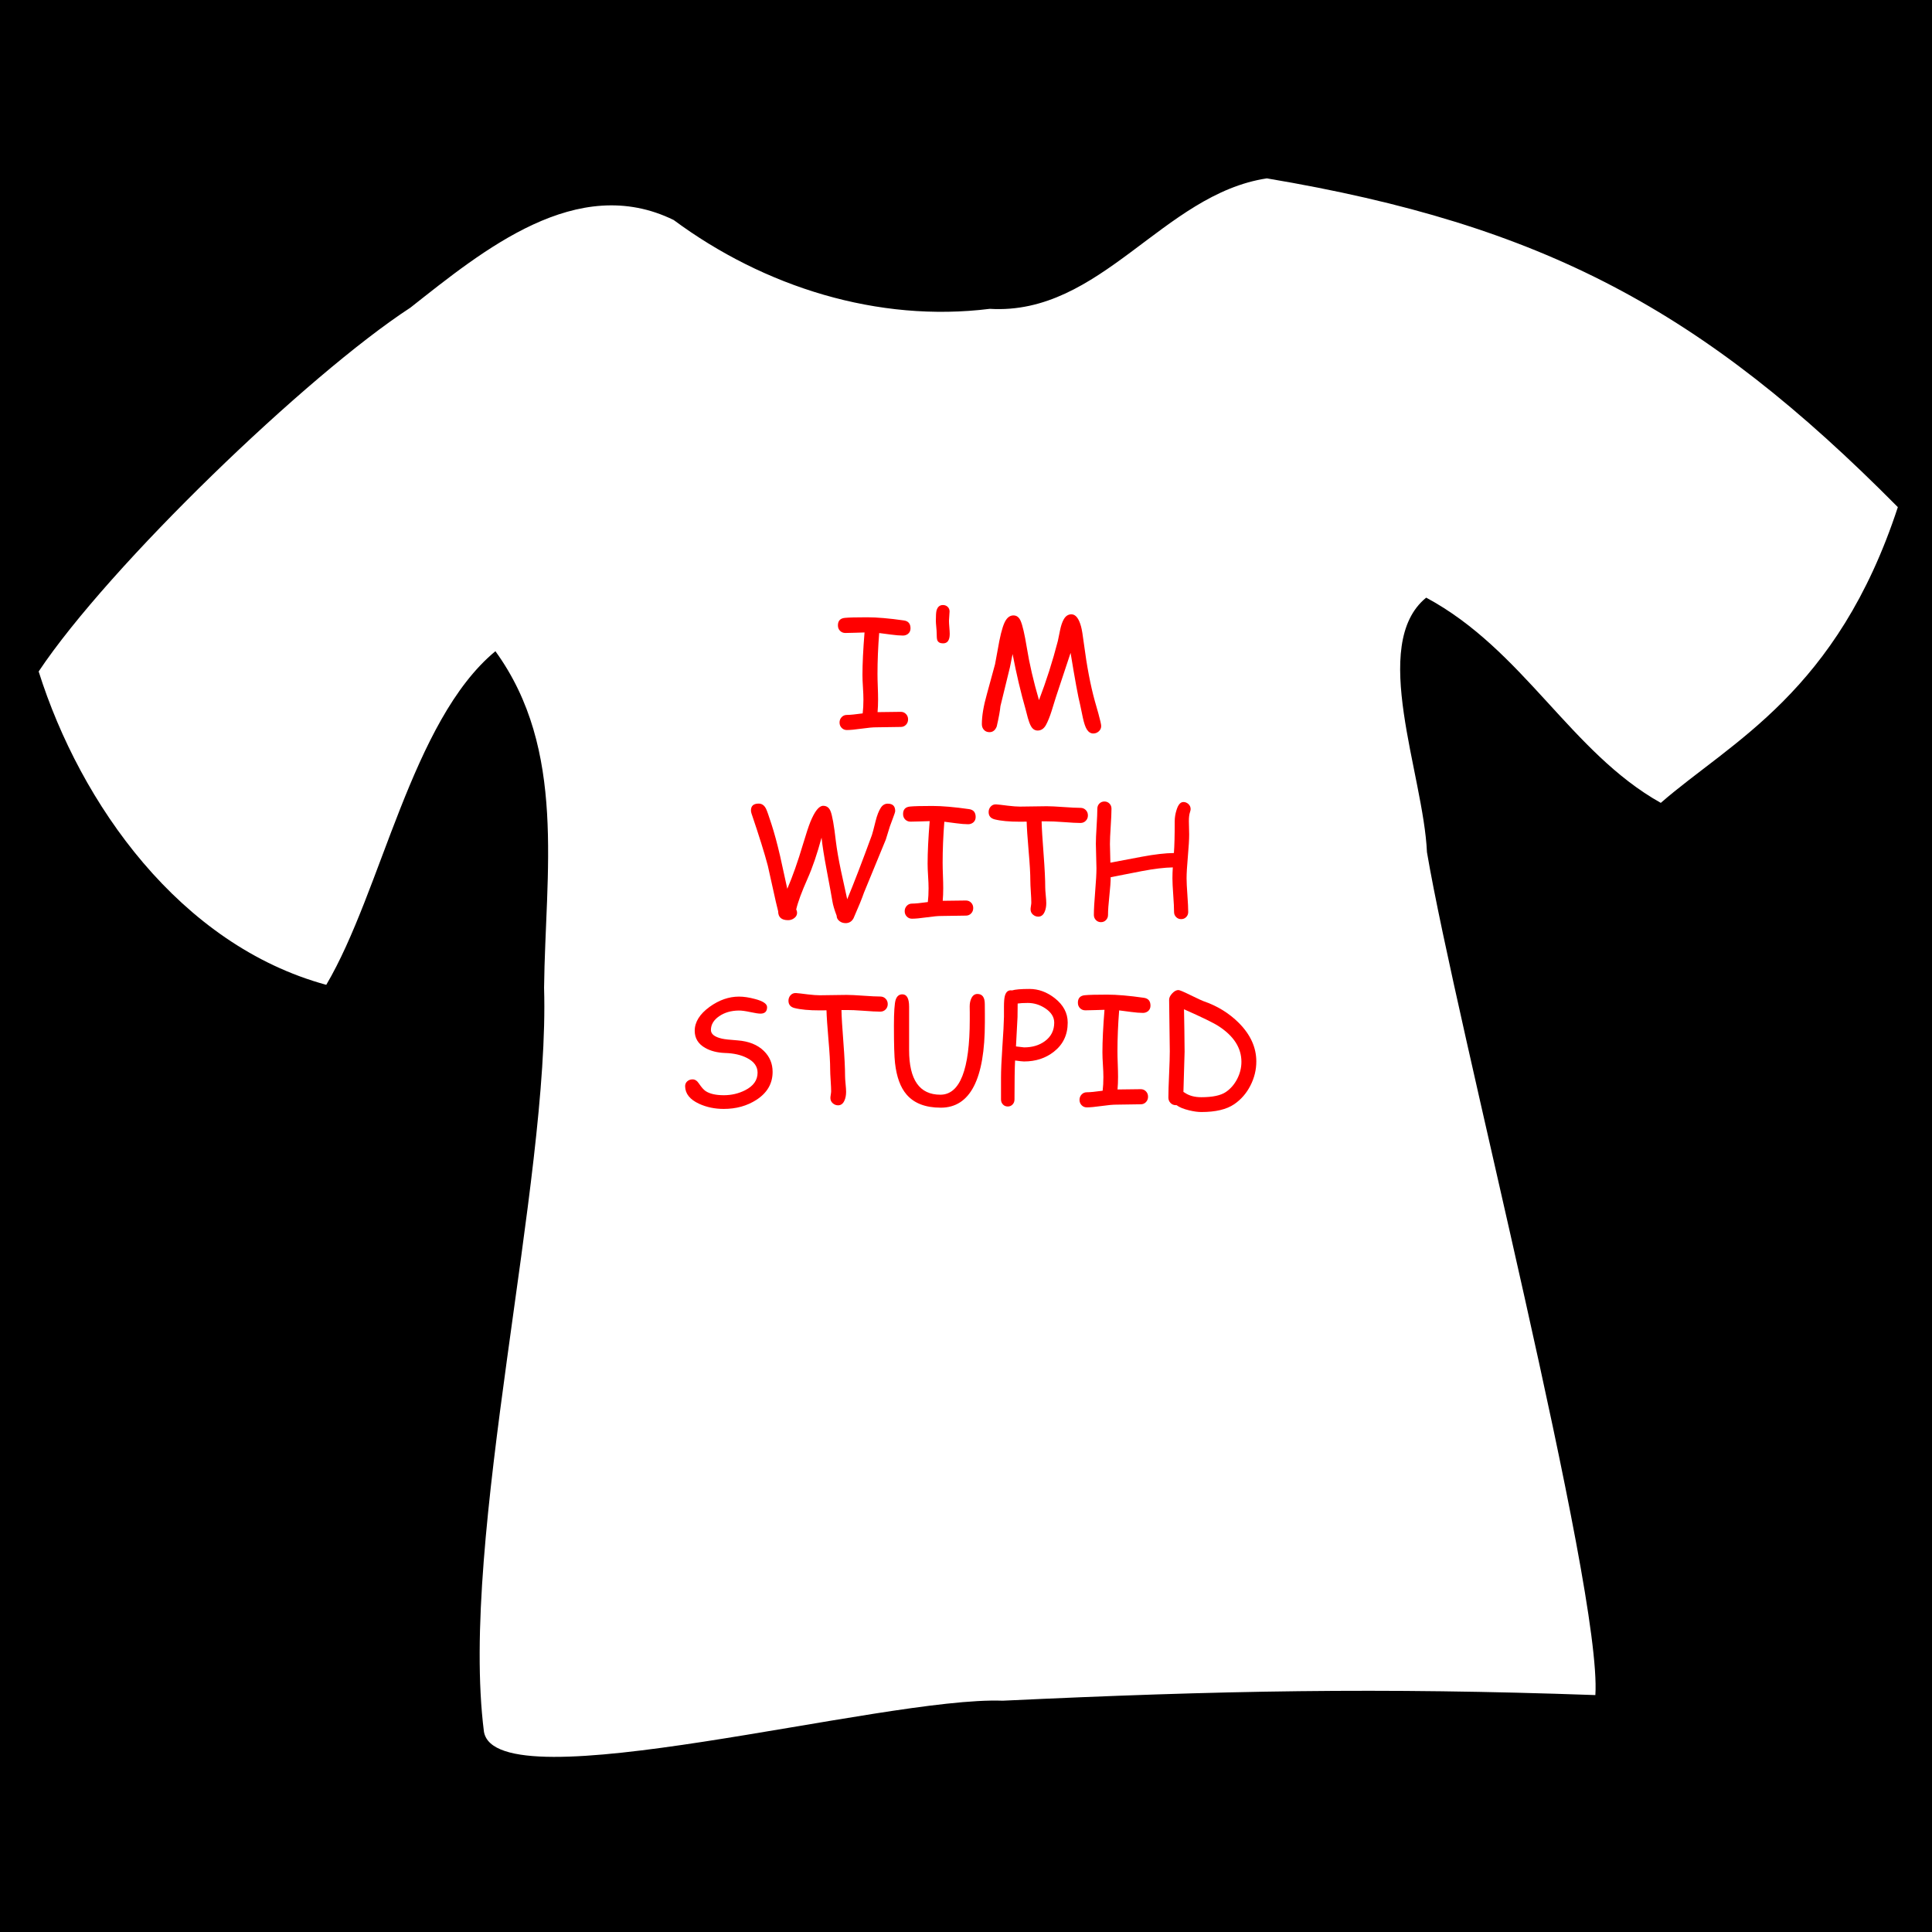 <?xml version="1.0" encoding="UTF-8" standalone="no"?>
<svg
   xmlns:dc="http://purl.org/dc/elements/1.1/"
   xmlns:cc="http://creativecommons.org/ns#"
   xmlns:rdf="http://www.w3.org/1999/02/22-rdf-syntax-ns#"
   xmlns:svg="http://www.w3.org/2000/svg"
   xmlns="http://www.w3.org/2000/svg"
   xmlns:sodipodi="http://sodipodi.sourceforge.net/DTD/sodipodi-0.dtd"
   xmlns:inkscape="http://www.inkscape.org/namespaces/inkscape"
   viewBox="0 0 512 512"
   id="svg8438"
   version="1.1"
   inkscape:version="0.48.4 r9939"
   width="100%"
   height="100%"
   sodipodi:docname="t-shirt.svg">
  <defs
     id="defs8462">
    <linearGradient
       id="linearGradient3890">
      <stop
         style="stop-color:#701b1b;stop-opacity:1;"
         offset="0"
         id="stop3892" />
      <stop
         style="stop-color:#e31600;stop-opacity:1;"
         offset="1"
         id="stop3894" />
    </linearGradient>
    <linearGradient
       id="linearGradient3882">
      <stop
         style="stop-color:#600b0b;stop-opacity:1;"
         offset="0"
         id="stop3884" />
      <stop
         style="stop-color:#d11414;stop-opacity:1;"
         offset="1"
         id="stop3886" />
    </linearGradient>
    <linearGradient
       id="linearGradient3872">
      <stop
         style="stop-color:#800600;stop-opacity:1;"
         offset="0"
         id="stop3874" />
      <stop
         style="stop-color:#ff0004;stop-opacity:0;"
         offset="1"
         id="stop3876" />
    </linearGradient>
  </defs>
  <sodipodi:namedview
     pagecolor="#000000"
     bordercolor="#666666"
     borderopacity="1"
     objecttolerance="10"
     gridtolerance="10"
     guidetolerance="10"
     inkscape:pageopacity="0"
     inkscape:pageshadow="2"
     inkscape:window-width="1190"
     inkscape:window-height="1126"
     id="namedview8460"
     showgrid="false"
     inkscape:zoom="0.65186406"
     inkscape:cx="227.38759"
     inkscape:cy="189.326"
     inkscape:window-x="417"
     inkscape:window-y="115"
     inkscape:window-maximized="0"
     inkscape:current-layer="g8466" />
  <g
     id="g8466">
    <rect
       style="fill:#000000;fill-opacity:1;fill-rule:nonzero;stroke:none"
       id="rect3947"
       width="518.513"
       height="518.513"
       x="-1.534"
       y="-1.911" />
    <path
       style="fill:#ffffff;fill-opacity:1;stroke:none"
       d="m 86.465,260.989 c 14.658,-24.828 22.603,-70.029 44.823,-88.412 18.951,26.138 13.25,58.611 12.897,89.195 1.558,51.308 -22.486,145.774 -15.934,197.157 3.328,19.236 105.857,-9.426 137.475,-8.226 57.393,-2.7 99.587,-3.524 157.062,-1.489 1.83,-28.354 -37.004,-178.381 -44.629,-223.37 -0.913,-20.653 -15.385,-55.067 -0.207,-67.463 25.796,13.846 38.29,41.019 62.176,54.388 18.681,-16.266 46.72,-29.256 62.82,-78.371 C 451.268,82.19 409.083,59.609 335.732,47.269 308.147,51.438 291.788,83.622 262.303,81.845 232.67,85.538 202.529,76.066 178.532,58.304 152.934,45.776 128.1,66.282 108.765,81.527 81.49,99.322 28.932,149.905 10.245,177.95 c 11.086,35.144 37.483,72.482 76.221,83.038 z"
       id="path3919"
       inkscape:connector-curvature="0"
       sodipodi:nodetypes="cccccccccccccccc" />
    <g
       transform="translate(3.068,-18.409)"
       style="font-size:40px;font-style:normal;font-variant:normal;font-weight:normal;font-stretch:normal;text-align:center;line-height:125%;letter-spacing:0px;word-spacing:0px;text-anchor:middle;fill:#ff0000;fill-opacity:1;stroke:none;font-family:Comic Sans MS;-inkscape-font-specification:Comic Sans MS"
       id="flowRoot3935">
      <path
         d="m 236.215,186.837 c -0.833,3e-5 -1.882,-0.085 -3.145,-0.254 l -3.145,-0.41 c -0.299,3.789 -0.449,7.409 -0.449,10.859 -1e-5,0.911 0.026,2.038 0.078,3.379 0.052,1.341 0.078,2.467 0.078,3.379 -1e-5,1.224 -0.046,2.337 -0.137,3.34 l 6.152,-0.078 c 0.547,0 1.006,0.192 1.377,0.576 0.371,0.384 0.557,0.856 0.557,1.416 -2e-5,0.573 -0.186,1.051 -0.557,1.436 -0.371,0.384 -0.83,0.576 -1.377,0.576 -0.729,0 -1.823,0.016 -3.281,0.049 -1.458,0.033 -2.552,0.049 -3.281,0.049 -0.859,0 -2.145,0.12 -3.857,0.361 -1.712,0.241 -3.005,0.361 -3.877,0.361 -0.547,0 -1.006,-0.192 -1.377,-0.576 -0.371,-0.384 -0.557,-0.856 -0.557,-1.416 0,-0.56 0.186,-1.035 0.557,-1.426 0.371,-0.391 0.83,-0.586 1.377,-0.586 0.846,0 2.246,-0.137 4.199,-0.41 0.13,-1.055 0.195,-2.259 0.195,-3.613 0,-0.898 -0.042,-1.995 -0.127,-3.291 -0.085,-1.296 -0.127,-2.386 -0.127,-3.271 -1e-5,-3.008 0.182,-6.764 0.547,-11.27 l -2.539,0.078 -2.539,0.059 c -0.56,2e-5 -1.029,-0.189 -1.406,-0.566 -0.378,-0.378 -0.566,-0.859 -0.566,-1.445 0,-1.211 0.612,-1.875 1.836,-1.992 1.055,-0.104 3.027,-0.156 5.918,-0.156 2.591,3e-5 5.84,0.28 9.746,0.84 1.159,0.169 1.738,0.866 1.738,2.09 -2e-5,0.612 -0.221,1.1 -0.664,1.465 -0.391,0.3 -0.84,0.449 -1.348,0.449 z"
         style=""
         id="path3950" />
      <path
         d="m 248.422,182.93 c 0,0.391 0.033,0.97 0.098,1.738 0.065,0.768 0.098,1.348 0.098,1.738 -1e-5,1.667 -0.586,2.5 -1.758,2.5 -0.807,3e-5 -1.322,-0.286 -1.543,-0.859 -0.104,-0.299 -0.156,-0.918 -0.156,-1.855 -1e-5,-0.365 -0.036,-0.908 -0.107,-1.631 -0.072,-0.723 -0.107,-1.266 -0.107,-1.631 0,-1.302 0.052,-2.181 0.156,-2.637 0.26,-1.029 0.833,-1.543 1.719,-1.543 0.495,4e-5 0.911,0.16 1.25,0.479 0.339,0.319 0.508,0.726 0.508,1.221 0,0.273 -0.026,0.687 -0.078,1.24 -0.052,0.553 -0.078,0.967 -0.078,1.24 z"
         style=""
         id="path3952" />
      <path
         d="m 286.684,212.794 c -0.703,0 -1.283,-0.365 -1.738,-1.094 -0.391,-0.625 -0.742,-1.667 -1.055,-3.125 l -0.703,-3.359 c -0.534,-2.083 -1.38,-6.68 -2.539,-13.789 l -3.906,11.777 -1.152,3.711 c -0.469,1.471 -0.957,2.676 -1.465,3.613 -0.547,0.99 -1.283,1.484 -2.207,1.484 -0.768,0 -1.374,-0.417 -1.816,-1.25 -0.286,-0.547 -0.547,-1.243 -0.781,-2.09 l -0.566,-2.168 c -1.315,-4.596 -2.474,-9.518 -3.477,-14.766 l -0.703,3.496 -2.52,10.312 c -0.104,1.211 -0.43,3.001 -0.977,5.371 -0.391,1.016 -1.035,1.523 -1.934,1.523 -0.638,0 -1.146,-0.228 -1.523,-0.684 -0.326,-0.391 -0.488,-0.872 -0.488,-1.445 0,-2.174 0.449,-4.844 1.348,-8.008 l 2.148,-7.871 1.133,-6.152 c 0.573,-2.878 1.178,-4.759 1.816,-5.645 0.521,-0.755 1.165,-1.133 1.934,-1.133 0.846,3e-5 1.478,0.482 1.895,1.445 0.508,1.159 1.055,3.522 1.641,7.09 0.69,4.284 1.764,8.919 3.223,13.906 1.927,-5.013 3.594,-10.234 5,-15.664 l 0.586,-2.852 c 0.234,-1.146 0.54,-2.07 0.918,-2.773 0.508,-0.964 1.204,-1.445 2.09,-1.445 1.12,3e-5 1.973,1.081 2.559,3.242 0.208,0.742 0.462,2.279 0.762,4.609 0.768,5.885 1.725,10.911 2.871,15.078 l 0.957,3.359 c 0.495,1.797 0.742,2.904 0.742,3.32 -4e-5,0.56 -0.212,1.029 -0.635,1.406 -0.423,0.378 -0.902,0.566 -1.436,0.566 z"
         style=""
         id="path3954" />
      <path
         d="m 221.02,263.048 c -0.599,0 -1.126,-0.169 -1.582,-0.508 -0.521,-0.391 -0.781,-0.872 -0.781,-1.445 -0.599,-1.576 -0.977,-2.858 -1.133,-3.848 -0.156,-0.99 -0.671,-3.796 -1.543,-8.418 -0.664,-3.503 -1.107,-6.315 -1.328,-8.438 -1.159,4.297 -2.402,7.936 -3.73,10.918 -1.536,3.451 -2.533,6.152 -2.988,8.105 0.156,0.299 0.234,0.592 0.234,0.879 -2e-5,0.586 -0.26,1.068 -0.781,1.445 -0.469,0.352 -1.003,0.527 -1.602,0.527 -1.758,0 -2.637,-0.788 -2.637,-2.363 l -0.605,-2.48 -2.129,-9.57 c -0.846,-3.229 -2.292,-7.858 -4.336,-13.887 -0.091,-0.286 -0.137,-0.547 -0.137,-0.781 -1e-5,-1.211 0.684,-1.816 2.051,-1.816 0.846,3e-5 1.497,0.462 1.953,1.387 0.234,0.469 0.71,1.816 1.426,4.043 0.768,2.357 1.536,5.195 2.305,8.516 l 1.895,8.633 c 1.393,-3.229 2.78,-7.161 4.16,-11.797 0.846,-2.825 1.491,-4.785 1.934,-5.879 1.172,-2.878 2.311,-4.316 3.418,-4.316 0.911,3e-5 1.556,0.462 1.934,1.387 0.469,1.12 0.944,3.789 1.426,8.008 0.26,2.135 0.703,4.701 1.328,7.695 l 1.68,7.676 c 1.745,-4.193 3.926,-9.863 6.543,-17.012 0.143,-0.391 0.469,-1.621 0.977,-3.691 0.378,-1.523 0.84,-2.708 1.387,-3.555 0.469,-0.716 1.081,-1.074 1.836,-1.074 1.315,3e-5 1.973,0.651 1.973,1.953 -4e-5,0.221 -0.208,0.872 -0.625,1.953 l -0.781,2.109 -1.074,3.477 -5.801,14.102 c -0.534,1.549 -1.452,3.802 -2.754,6.758 -0.469,0.872 -1.172,1.309 -2.109,1.309 z"
         style=""
         id="path3956" />
      <path
         d="m 253.48,236.837 c -0.833,3e-5 -1.882,-0.085 -3.145,-0.254 l -3.145,-0.41 c -0.299,3.789 -0.449,7.409 -0.449,10.859 -1e-5,0.911 0.026,2.038 0.078,3.379 0.052,1.341 0.078,2.467 0.078,3.379 -1e-5,1.224 -0.046,2.337 -0.137,3.34 l 6.152,-0.078 c 0.547,0 1.006,0.192 1.377,0.576 0.371,0.384 0.557,0.856 0.557,1.416 -2e-5,0.573 -0.186,1.051 -0.557,1.436 -0.371,0.384 -0.83,0.576 -1.377,0.576 -0.729,0 -1.823,0.016 -3.281,0.049 -1.458,0.033 -2.552,0.049 -3.281,0.049 -0.859,0 -2.145,0.12 -3.857,0.361 -1.712,0.241 -3.005,0.361 -3.877,0.361 -0.547,0 -1.006,-0.192 -1.377,-0.576 -0.371,-0.384 -0.557,-0.856 -0.557,-1.416 0,-0.56 0.186,-1.035 0.557,-1.426 0.371,-0.391 0.83,-0.586 1.377,-0.586 0.846,0 2.246,-0.137 4.199,-0.41 0.13,-1.055 0.195,-2.259 0.195,-3.613 -1e-5,-0.898 -0.042,-1.995 -0.127,-3.291 -0.085,-1.296 -0.127,-2.386 -0.127,-3.271 -1e-5,-3.008 0.182,-6.764 0.547,-11.27 l -2.539,0.078 -2.539,0.059 c -0.56,2e-5 -1.029,-0.189 -1.406,-0.566 -0.378,-0.378 -0.566,-0.859 -0.566,-1.445 -1e-5,-1.211 0.612,-1.875 1.836,-1.992 1.055,-0.104 3.027,-0.156 5.918,-0.156 2.591,3e-5 5.84,0.28 9.746,0.84 1.159,0.169 1.738,0.866 1.738,2.09 -2e-5,0.612 -0.221,1.1 -0.664,1.465 -0.391,0.3 -0.84,0.449 -1.348,0.449 z"
         style=""
         id="path3958" />
      <path
         d="m 283.266,236.505 c -0.964,3e-5 -2.448,-0.078 -4.453,-0.234 -1.953,-0.143 -3.438,-0.208 -4.453,-0.195 l -1.387,0 c 0.039,1.797 0.215,4.714 0.527,8.75 0.286,3.763 0.43,6.686 0.43,8.77 -2e-5,0.456 0.045,1.146 0.137,2.07 0.091,0.924 0.137,1.621 0.137,2.09 -1e-5,0.885 -0.143,1.647 -0.43,2.285 -0.365,0.859 -0.931,1.289 -1.699,1.289 -0.521,0 -0.99,-0.182 -1.406,-0.547 -0.417,-0.365 -0.625,-0.833 -0.625,-1.406 -1e-5,-0.195 0.033,-0.488 0.098,-0.879 0.065,-0.391 0.098,-0.684 0.098,-0.879 -10e-6,-0.638 -0.042,-1.595 -0.127,-2.871 -0.085,-1.276 -0.127,-2.24 -0.127,-2.891 -1e-5,-1.862 -0.15,-4.479 -0.449,-7.852 -0.313,-3.646 -0.488,-6.263 -0.527,-7.852 l -1.777,0.019 c -2.852,2e-5 -5.091,-0.208 -6.719,-0.625 -1.055,-0.273 -1.582,-0.918 -1.582,-1.934 0,-0.534 0.169,-1.003 0.508,-1.406 0.391,-0.456 0.892,-0.664 1.504,-0.625 0.456,0.026 1.497,0.143 3.125,0.352 1.302,0.156 2.357,0.234 3.164,0.234 0.781,3e-5 1.966,-0.016 3.555,-0.049 1.589,-0.033 2.773,-0.049 3.555,-0.049 1.003,3e-5 2.49,0.072 4.463,0.215 1.973,0.143 3.46,0.215 4.463,0.215 0.56,3e-5 1.029,0.192 1.406,0.576 0.378,0.384 0.566,0.863 0.566,1.436 -3e-5,0.56 -0.189,1.032 -0.566,1.416 -0.378,0.384 -0.846,0.576 -1.406,0.576 z"
         style=""
         id="path3960" />
      <path
         d="m 312.289,233.653 c -0.195,0.547 -0.293,1.348 -0.293,2.402 -2e-5,0.391 0.013,0.97 0.039,1.738 0.026,0.768 0.039,1.348 0.039,1.738 -3e-5,1.302 -0.114,3.242 -0.342,5.82 -0.228,2.578 -0.342,4.518 -0.342,5.82 -2e-5,0.99 0.072,2.474 0.215,4.453 0.143,1.979 0.215,3.47 0.215,4.473 -3e-5,0.534 -0.179,0.983 -0.537,1.348 -0.358,0.365 -0.804,0.547 -1.338,0.547 -0.521,0 -0.964,-0.182 -1.328,-0.547 -0.365,-0.365 -0.547,-0.814 -0.547,-1.348 -2e-5,-1.003 -0.072,-2.493 -0.215,-4.473 -0.143,-1.979 -0.215,-3.464 -0.215,-4.453 -2e-5,-0.951 0.033,-1.914 0.098,-2.891 -2.227,0.039 -4.98,0.371 -8.262,0.996 l -8.203,1.602 c -10e-6,1.172 -0.117,2.835 -0.352,4.99 -0.234,2.155 -0.352,3.825 -0.352,5.01 0,0.534 -0.179,0.986 -0.537,1.357 -0.358,0.371 -0.804,0.557 -1.338,0.557 -0.534,0 -0.98,-0.186 -1.338,-0.557 -0.358,-0.371 -0.537,-0.824 -0.537,-1.357 0,-1.38 0.114,-3.441 0.342,-6.182 0.228,-2.741 0.342,-4.801 0.342,-6.182 -1e-5,-0.716 -0.026,-1.797 -0.078,-3.242 -0.052,-1.445 -0.078,-2.533 -0.078,-3.262 -1e-5,-1.029 0.065,-2.575 0.195,-4.639 0.13,-2.064 0.195,-3.61 0.195,-4.639 0,-0.547 0.179,-1.003 0.537,-1.367 0.358,-0.365 0.804,-0.547 1.338,-0.547 0.534,3e-5 0.98,0.182 1.338,0.547 0.358,0.365 0.537,0.82 0.537,1.367 -10e-6,1.042 -0.068,2.601 -0.205,4.678 -0.137,2.077 -0.205,3.636 -0.205,4.678 l 0.117,4.941 8.379,-1.582 c 3.346,-0.625 6.165,-0.951 8.457,-0.977 0.143,-1.862 0.215,-4.668 0.215,-8.418 -2e-5,-0.99 0.163,-1.992 0.488,-3.008 0.43,-1.393 1.035,-2.09 1.816,-2.09 0.495,3e-5 0.937,0.179 1.328,0.537 0.391,0.358 0.586,0.811 0.586,1.357 -2e-5,0.195 -0.059,0.462 -0.176,0.801 z"
         style=""
         id="path3962" />
      <path
         d="m 178.5,306.309 c -0.013,-0.547 0.173,-0.993 0.557,-1.338 0.384,-0.345 0.856,-0.518 1.416,-0.518 0.638,10e-6 1.198,0.365 1.68,1.094 0.664,0.99 1.257,1.66 1.777,2.012 1.107,0.729 2.715,1.094 4.824,1.094 2.018,0 3.893,-0.436 5.625,-1.309 2.214,-1.12 3.32,-2.676 3.32,-4.668 -2e-5,-1.641 -0.931,-2.936 -2.793,-3.887 -1.576,-0.82 -3.522,-1.263 -5.84,-1.328 -2.057,-0.078 -3.809,-0.527 -5.254,-1.348 -1.849,-1.055 -2.773,-2.565 -2.773,-4.531 0,-2.318 1.315,-4.434 3.945,-6.348 2.513,-1.81 5.111,-2.715 7.793,-2.715 1.263,2e-5 2.689,0.215 4.277,0.645 2.109,0.56 3.164,1.276 3.164,2.148 -2e-5,1.146 -0.586,1.719 -1.758,1.719 -0.521,3e-5 -1.432,-0.14 -2.734,-0.42 -1.302,-0.28 -2.311,-0.413 -3.027,-0.4 -2.031,0.026 -3.757,0.527 -5.176,1.504 -1.458,1.003 -2.188,2.22 -2.188,3.652 -1e-5,1.081 0.964,1.842 2.891,2.285 0.716,0.169 2.103,0.326 4.16,0.469 2.982,0.221 5.312,1.159 6.992,2.812 1.536,1.51 2.305,3.353 2.305,5.527 -2e-5,3.099 -1.432,5.573 -4.297,7.422 -2.487,1.602 -5.371,2.402 -8.652,2.402 -2.383,0 -4.564,-0.456 -6.543,-1.367 -2.422,-1.12 -3.652,-2.656 -3.691,-4.609 z"
         style=""
         id="path3964" />
      <path
         d="m 230.219,286.505 c -0.964,3e-5 -2.448,-0.078 -4.453,-0.234 -1.953,-0.143 -3.438,-0.208 -4.453,-0.195 l -1.387,0 c 0.039,1.797 0.215,4.714 0.527,8.75 0.286,3.763 0.43,6.686 0.43,8.77 -1e-5,0.456 0.046,1.146 0.137,2.07 0.091,0.924 0.137,1.621 0.137,2.09 -2e-5,0.885 -0.143,1.647 -0.43,2.285 -0.365,0.859 -0.931,1.289 -1.699,1.289 -0.521,0 -0.99,-0.182 -1.406,-0.547 -0.417,-0.365 -0.625,-0.833 -0.625,-1.406 -1e-5,-0.195 0.033,-0.488 0.098,-0.879 0.065,-0.391 0.098,-0.684 0.098,-0.879 -2e-5,-0.638 -0.042,-1.595 -0.127,-2.871 -0.085,-1.276 -0.127,-2.24 -0.127,-2.891 -1e-5,-1.862 -0.15,-4.479 -0.449,-7.852 -0.313,-3.646 -0.488,-6.263 -0.527,-7.852 l -1.777,0.019 c -2.852,2e-5 -5.091,-0.208 -6.719,-0.625 -1.055,-0.273 -1.582,-0.918 -1.582,-1.934 0,-0.534 0.169,-1.003 0.508,-1.406 0.391,-0.456 0.892,-0.664 1.504,-0.625 0.456,0.026 1.497,0.143 3.125,0.352 1.302,0.156 2.357,0.234 3.164,0.234 0.781,3e-5 1.966,-0.016 3.555,-0.049 1.589,-0.033 2.773,-0.049 3.555,-0.049 1.003,3e-5 2.49,0.072 4.463,0.215 1.973,0.143 3.46,0.215 4.463,0.215 0.56,3e-5 1.029,0.192 1.406,0.576 0.378,0.384 0.566,0.863 0.566,1.436 -3e-5,0.56 -0.189,1.032 -0.566,1.416 -0.378,0.384 -0.846,0.576 -1.406,0.576 z"
         style=""
         id="path3966" />
      <path
         d="m 246.234,311.954 c -4.049,0 -7.07,-1.165 -9.062,-3.496 -1.615,-1.875 -2.63,-4.648 -3.047,-8.32 -0.195,-1.654 -0.293,-4.954 -0.293,-9.902 0,-1.823 0.039,-3.294 0.117,-4.414 0.078,-1.185 0.195,-2.012 0.352,-2.48 0.326,-0.95 0.911,-1.426 1.758,-1.426 1.198,3e-5 1.797,1.1 1.797,3.301 l 0,11.465 c -1e-5,7.891 2.76,11.836 8.281,11.836 5.195,0 7.793,-6.641 7.793,-19.922 -3e-5,-0.495 -3e-5,-1.133 0,-1.914 -0.013,-0.781 -0.02,-1.302 -0.019,-1.562 -3e-5,-0.807 0.143,-1.517 0.43,-2.129 0.365,-0.781 0.905,-1.172 1.621,-1.172 1.302,3e-5 1.953,0.892 1.953,2.676 -2e-5,0.534 0.006,1.341 0.019,2.422 -2e-5,1.081 -2e-5,1.888 0,2.422 -2e-5,15.078 -3.9,22.617 -11.699,22.617 z"
         style=""
         id="path3968" />
      <path
         d="m 268.324,299.708 c -0.365,1e-5 -1.159,-0.085 -2.383,-0.254 -0.104,1.966 -0.156,5.41 -0.156,10.332 -1e-5,0.521 -0.169,0.96 -0.508,1.318 -0.339,0.358 -0.762,0.537 -1.27,0.537 -0.521,0 -0.951,-0.179 -1.289,-0.537 -0.339,-0.358 -0.508,-0.798 -0.508,-1.318 l 0,-5.742 c 0,-1.914 0.117,-4.609 0.352,-8.086 0.26,-3.763 0.404,-6.458 0.43,-8.086 l 0,-2.695 c -10e-6,-1.289 0.078,-2.227 0.234,-2.812 0.299,-1.146 0.938,-1.641 1.914,-1.484 0.417,-0.13 1.009,-0.228 1.777,-0.293 0.768,-0.065 1.712,-0.098 2.832,-0.098 2.383,3e-5 4.616,0.814 6.699,2.441 2.292,1.797 3.437,3.958 3.438,6.484 -2e-5,3.229 -1.224,5.801 -3.672,7.715 -2.188,1.719 -4.818,2.578 -7.891,2.578 z m 0.977,-15.508 c -0.573,3e-5 -1.084,0.013 -1.533,0.039 -0.449,0.026 -0.83,0.065 -1.143,0.117 l -0.039,3.594 -0.41,7.773 2.148,0.254 c 2.187,10e-6 4.03,-0.553 5.527,-1.66 1.641,-1.211 2.461,-2.845 2.461,-4.902 -2e-5,-1.458 -0.781,-2.715 -2.344,-3.77 -1.445,-0.964 -3.001,-1.445 -4.668,-1.445 z"
         style=""
         id="path3970" />
      <path
         d="m 299.809,286.837 c -0.833,3e-5 -1.882,-0.085 -3.145,-0.254 l -3.145,-0.41 c -0.299,3.789 -0.449,7.409 -0.449,10.859 -1e-5,0.911 0.026,2.038 0.078,3.379 0.052,1.341 0.078,2.467 0.078,3.379 -1e-5,1.224 -0.046,2.337 -0.137,3.34 l 6.152,-0.078 c 0.547,0 1.006,0.192 1.377,0.576 0.371,0.384 0.557,0.856 0.557,1.416 -2e-5,0.573 -0.186,1.051 -0.557,1.436 -0.371,0.384 -0.83,0.576 -1.377,0.576 -0.729,0 -1.823,0.016 -3.281,0.049 -1.458,0.033 -2.552,0.049 -3.281,0.049 -0.859,0 -2.145,0.12 -3.857,0.361 -1.712,0.241 -3.005,0.361 -3.877,0.361 -0.547,0 -1.006,-0.192 -1.377,-0.576 -0.371,-0.384 -0.557,-0.856 -0.557,-1.416 0,-0.56 0.186,-1.035 0.557,-1.426 0.371,-0.391 0.83,-0.586 1.377,-0.586 0.846,0 2.246,-0.137 4.199,-0.41 0.13,-1.055 0.195,-2.259 0.195,-3.613 0,-0.898 -0.042,-1.995 -0.127,-3.291 -0.085,-1.296 -0.127,-2.386 -0.127,-3.271 -10e-6,-3.008 0.182,-6.764 0.547,-11.27 l -2.539,0.078 -2.539,0.059 c -0.56,2e-5 -1.029,-0.189 -1.406,-0.566 -0.378,-0.378 -0.566,-0.859 -0.566,-1.445 0,-1.211 0.612,-1.875 1.836,-1.992 1.055,-0.104 3.027,-0.156 5.918,-0.156 2.591,3e-5 5.84,0.28 9.746,0.84 1.159,0.169 1.738,0.866 1.738,2.09 -2e-5,0.612 -0.221,1.1 -0.664,1.465 -0.391,0.3 -0.84,0.449 -1.348,0.449 z"
         style=""
         id="path3972" />
      <path
         d="m 324.008,311.036 c -2.018,1.38 -4.915,2.07 -8.691,2.07 -0.951,0 -2.038,-0.15 -3.262,-0.449 -1.471,-0.352 -2.578,-0.807 -3.32,-1.367 l -0.195,0 c -0.56,0 -1.029,-0.195 -1.406,-0.586 -0.378,-0.391 -0.566,-0.866 -0.566,-1.426 -1e-5,-1.367 0.062,-3.415 0.186,-6.143 0.124,-2.728 0.186,-4.775 0.186,-6.143 0,-1.523 -0.029,-3.799 -0.088,-6.826 -0.059,-3.027 -0.088,-5.303 -0.088,-6.826 -1e-5,-0.534 0.273,-1.094 0.82,-1.68 0.547,-0.586 1.094,-0.879 1.641,-0.879 0.312,4e-5 1.354,0.436 3.125,1.309 2.005,0.977 3.164,1.517 3.477,1.621 3.698,1.263 6.849,3.203 9.453,5.82 3.06,3.086 4.59,6.478 4.59,10.176 -3e-5,2.227 -0.524,4.362 -1.572,6.406 -1.048,2.044 -2.477,3.685 -4.287,4.922 z m -4.102,-20.664 c -1.328,-0.872 -4.395,-2.37 -9.199,-4.492 l 0.098,5.625 0.059,5.605 -0.312,10.664 c 0.091,0.039 0.228,0.124 0.41,0.254 1.146,0.768 2.591,1.152 4.336,1.152 2.969,0 5.13,-0.456 6.484,-1.367 1.263,-0.859 2.269,-2.015 3.018,-3.467 0.749,-1.452 1.123,-2.965 1.123,-4.541 -2e-5,-3.672 -2.005,-6.816 -6.016,-9.434 z"
         style=""
         id="path3974" />
    </g>
  </g>
</svg>
